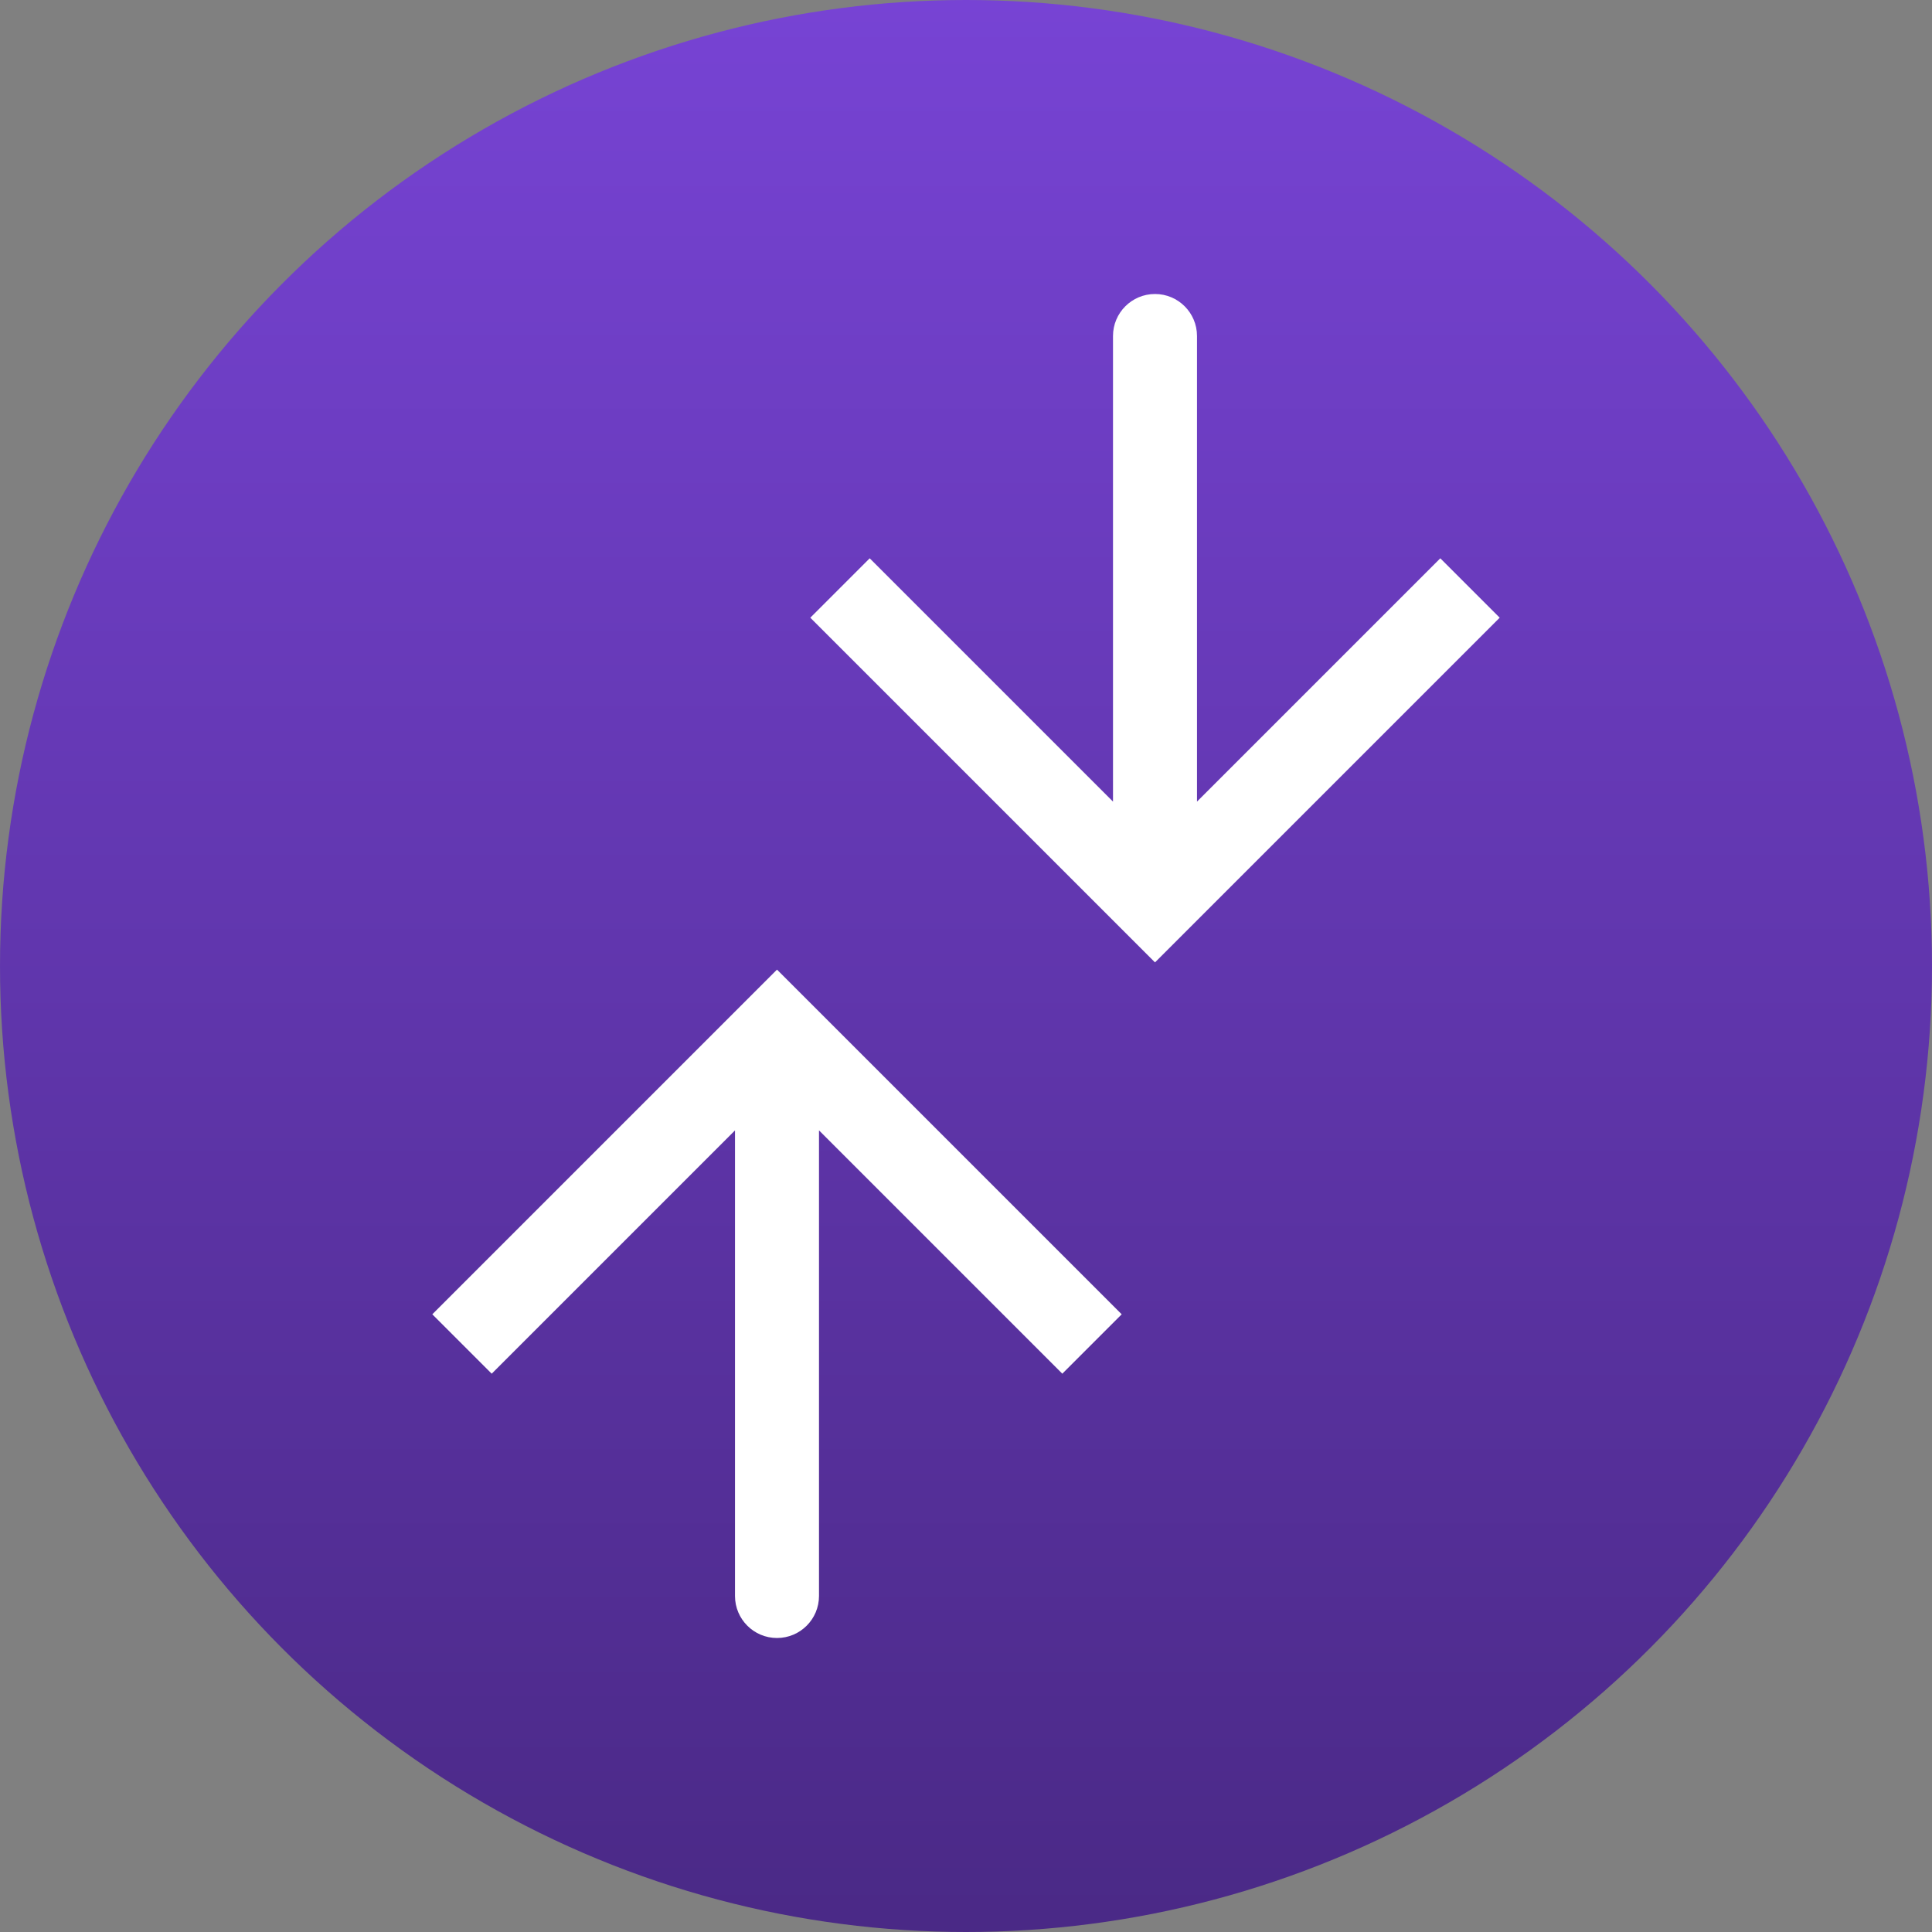<svg width="46" height="46" viewBox="0 0 46 46" fill="none" xmlns="http://www.w3.org/2000/svg">
<rect x="0" y="0" width="46" height="46" fill="#808080" stroke="none"/>
<g clip-path="url(#clip0_1_56)">
<circle cx="23" cy="23" r="23" fill="url(#paint0_linear_1_56)"/>
<path d="M18.5 24.5L17.793 23.793L18.5 23.086L19.207 23.793L18.5 24.5ZM19.5 38C19.5 38.552 19.052 39 18.5 39C17.948 39 17.5 38.552 17.5 38L18.5 38L19.5 38ZM11 32L10.293 31.293L17.793 23.793L18.5 24.5L19.207 25.207L11.707 32.707L11 32ZM18.5 24.5L19.207 23.793L26.707 31.293L26 32L25.293 32.707L17.793 25.207L18.5 24.5ZM18.5 24.5L19.5 24.5L19.5 38L18.5 38L17.5 38L17.5 24.5L18.5 24.5Z" fill="white"/>
<path d="M27.5 21.5L26.793 22.207L27.5 22.914L28.207 22.207L27.5 21.5ZM28.5 8C28.5 7.448 28.052 7 27.5 7C26.948 7 26.5 7.448 26.5 8L27.5 8L28.5 8ZM20 14L19.293 14.707L26.793 22.207L27.5 21.5L28.207 20.793L20.707 13.293L20 14ZM27.5 21.5L28.207 22.207L35.707 14.707L35 14L34.293 13.293L26.793 20.793L27.5 21.5ZM27.5 21.5L28.5 21.5L28.5 8L27.5 8L26.5 8L26.5 21.5L27.5 21.5Z" fill="white"/>
</g>
<defs>
<linearGradient id="paint0_linear_1_56" x1="23" y1="0" x2="23" y2="46" gradientUnits="userSpaceOnUse">
<stop stop-color="#7743D4"/>
<stop offset="1" stop-color="#4A2986"/>
</linearGradient>
<clipPath id="clip0_1_56">
<rect width="46" height="46" fill="white"/>
</clipPath>
</defs>
</svg>
